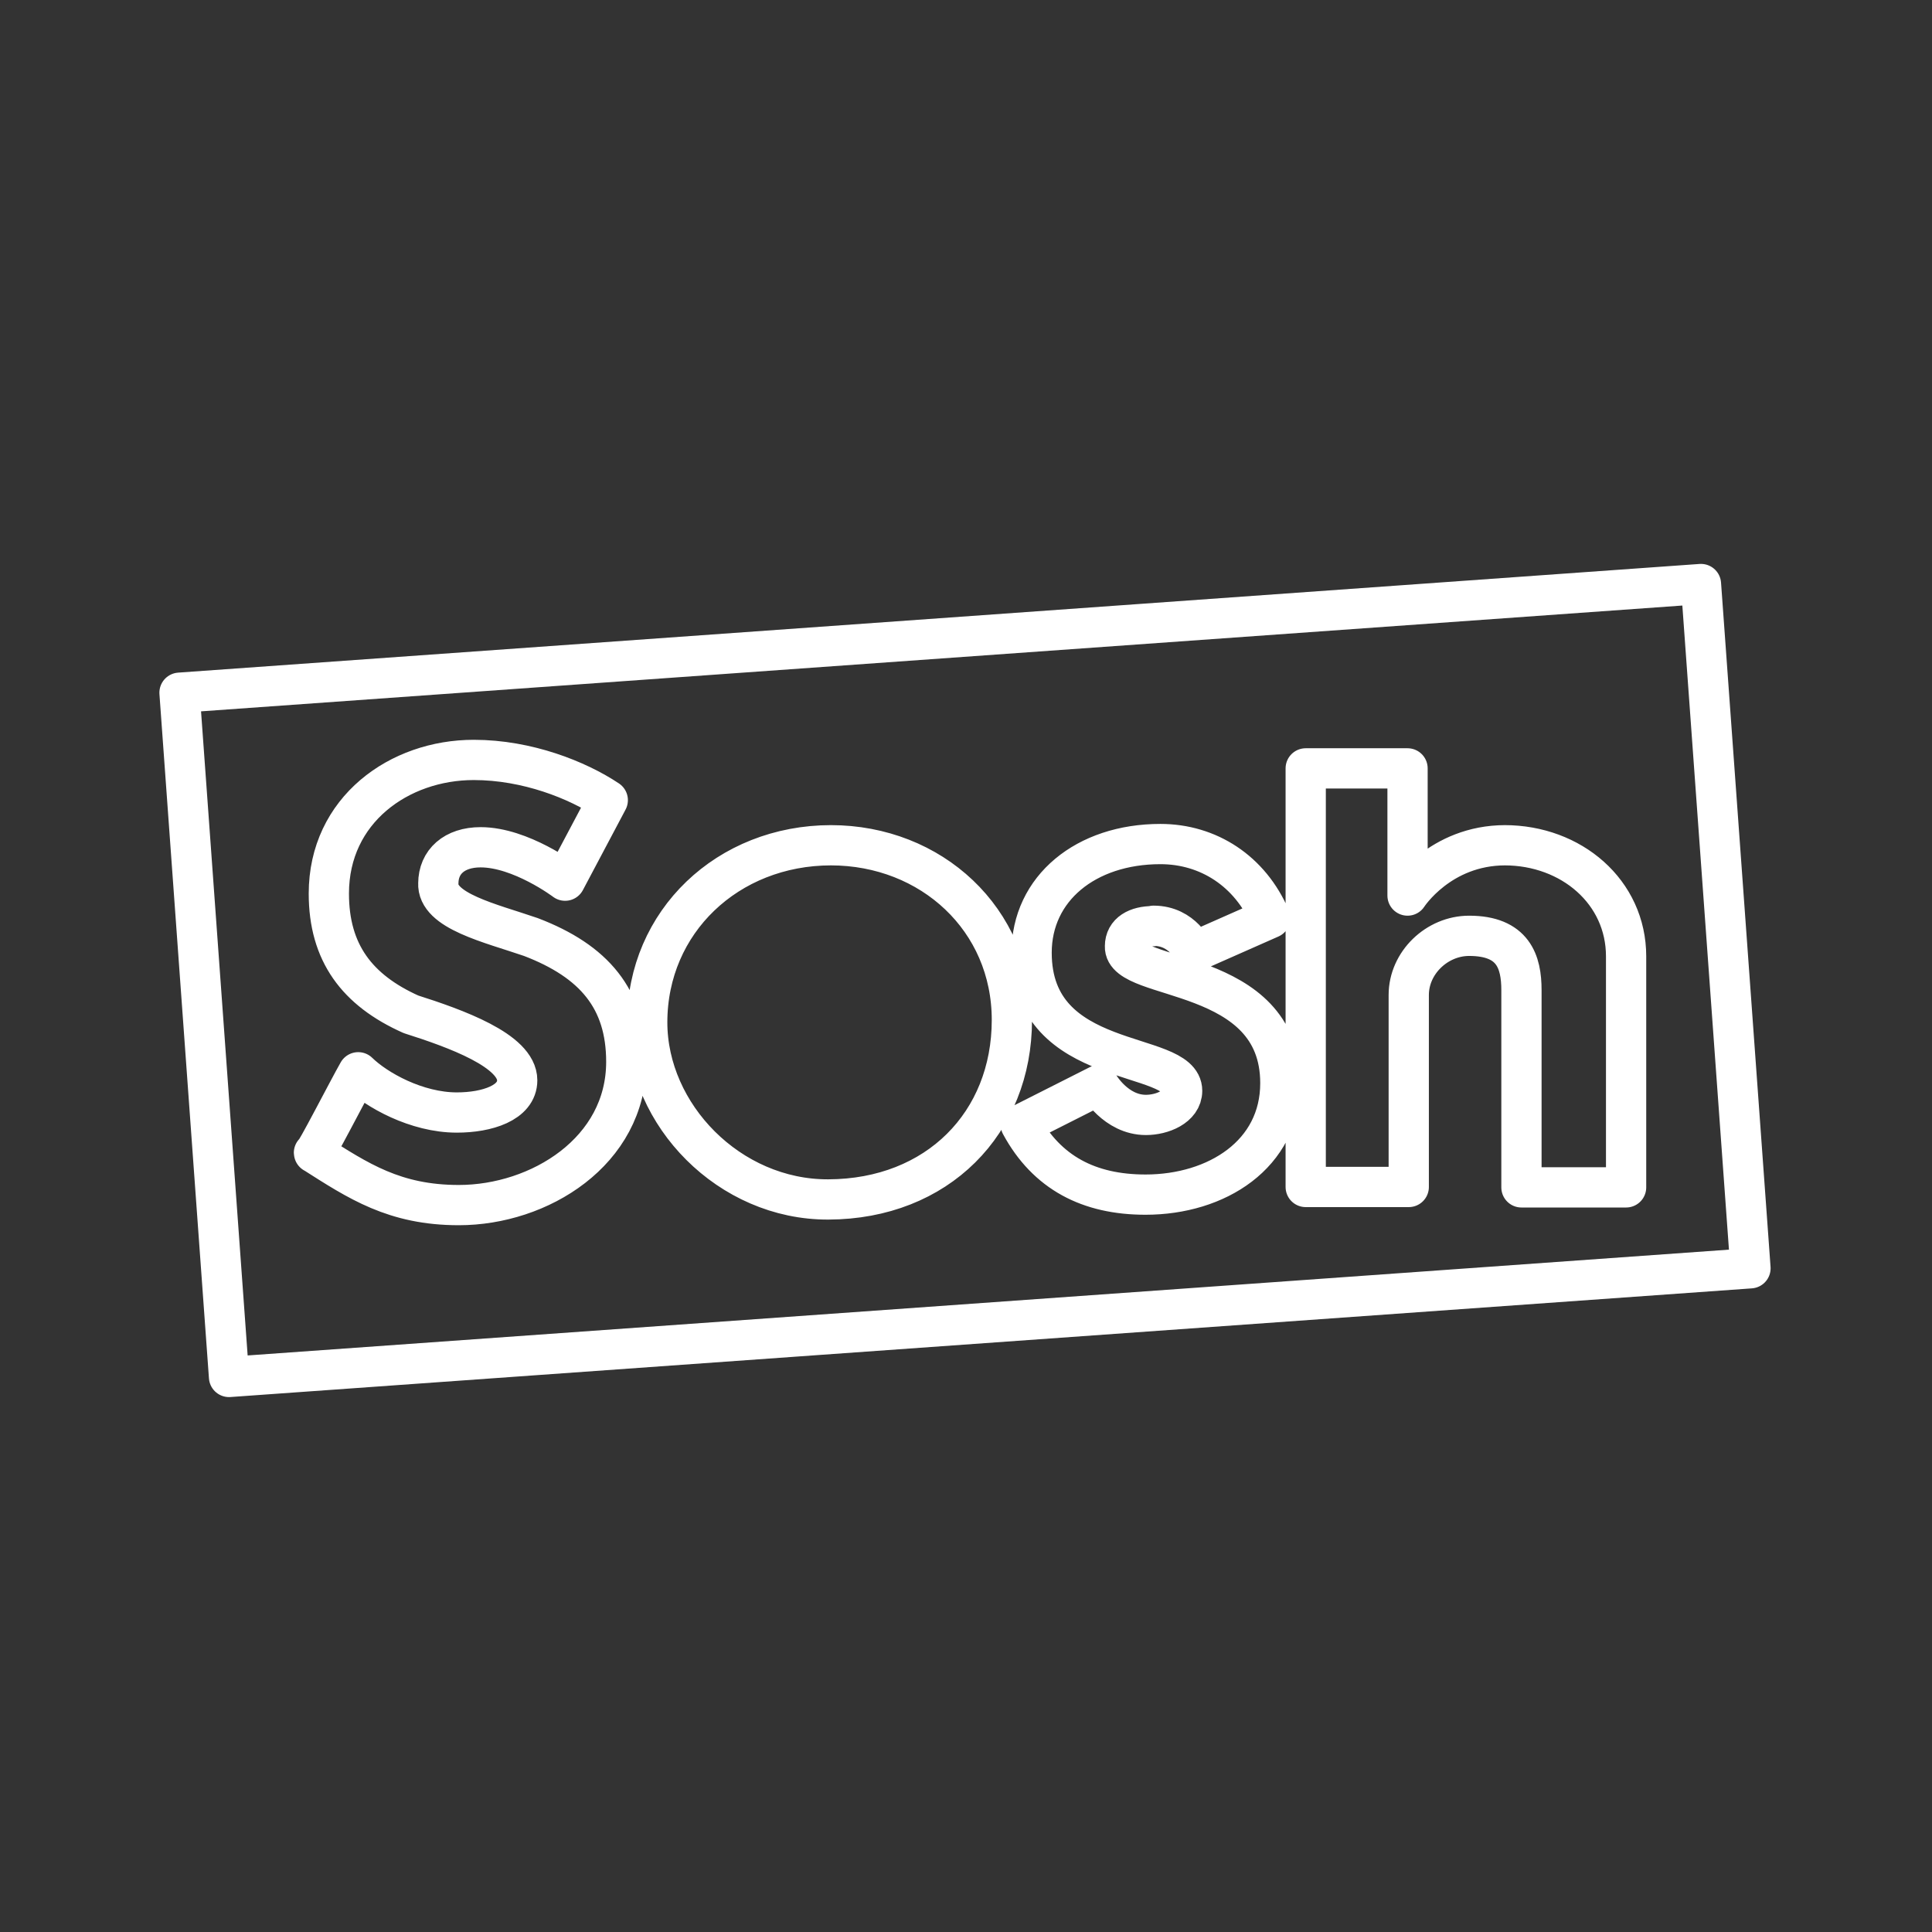 <svg version="1.1" viewBox="0 0 48 48" xmlns="http://www.w3.org/2000/svg"><rect x="0" y="0" width="48" height="48" fill="#333333" stroke="none"/><defs><style>.a{fill:none;stroke:#fff;stroke-linecap:round;stroke-linejoin:round;}</style></defs>
<path class="a" d="m37.4 21c-1.63 0-2.43 1.25-2.43 1.25v-3.16h-2.53v10.4h2.56v-4.77c0-.8.7-1.47 1.5-1.47 1.1 0 1.3.65 1.3 1.35v4.9h2.6v-5.74c0-1.6-1.36-2.76-3.02-2.76m-8.72 2c.73 0 1 .65 1 .65l1.9-.84c-.5-1.17-1.54-1.84-2.73-1.84-1.85 0-3.2 1.1-3.2 2.7 0 2.94 3.74 2.4 3.74 3.43 0 .4-.5.6-.9.6-.75 0-1.17-.74-1.17-.74l-1.94.98c.65 1.2 1.7 1.74 3.1 1.74 1.77 0 3.35-1 3.35-2.77 0-2.9-3.9-2.5-3.86-3.4 0-.34.3-.5.7-.5zm-8.01-2c-2.57 0-4.57 1.9-4.57 4.4 0 2.3 2.04 4.41 4.5 4.4 2.71-.009 4.56-1.9 4.56-4.46 0-2.5-2-4.34-4.5-4.34m-9.75.95c0-.54.4-.9 1.05-.9 1 0 2.1.83 2.1.83l1.06-2c-.75-.5-2-1-3.33-1-1.85 0-3.6 1.24-3.6 3.32 0 1.47.7 2.4 2.04 3 1.1.35 2.64.9 2.64 1.64 0 .56-.75.8-1.5.8-1 0-2-.56-2.45-1-.23.4-1.1 2.1-1.1 2 1.1.7 2 1.3 3.6 1.3 2 0 4.16-1.33 4.16-3.56 0-1.56-.8-2.5-2.37-3.1-1-.345-2.34-.645-2.3-1.34zm32.6 9.56-37.8 2.7-1.23-17 37.8-2.7z"/></svg>
